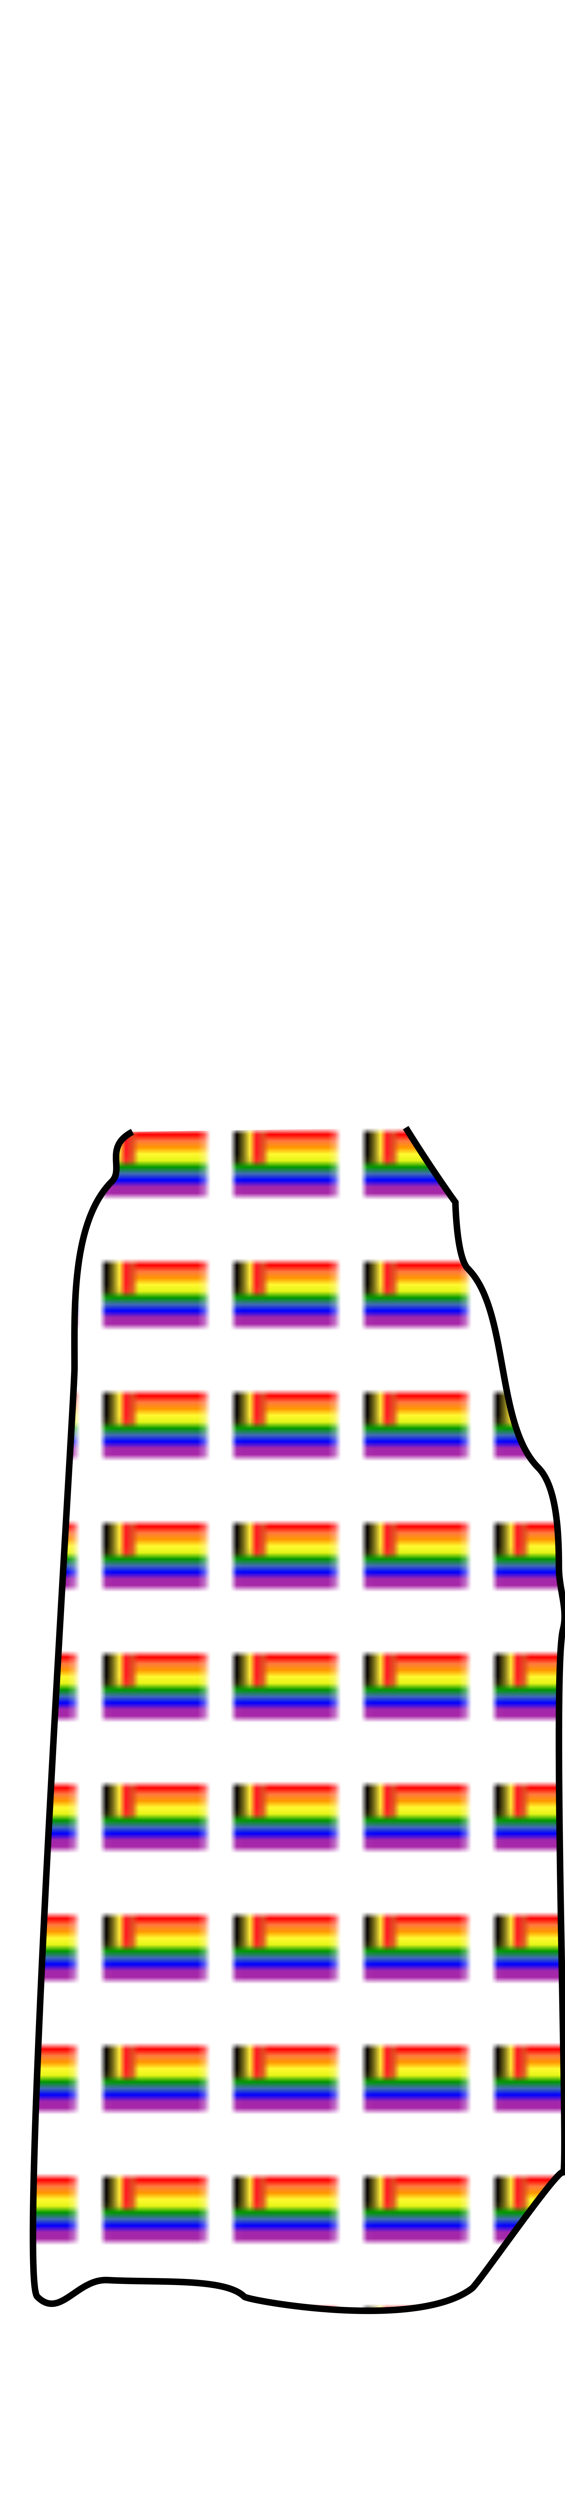 <svg class="pants" width="86" height="380" viewBox="202.715 584.407 86.59 380.048" preserveAspectRatio="xMidYMid meet" xmlns="http://www.w3.org/2000/svg" xmlns:xlink="http://www.w3.org/1999/xlink">
  <defs id="svgEditorDefs">
    <path id="svgEditorClosePathDefs" class="lines" fill="black" style="stroke-width: 0px; stroke: none;"/>
    <pattern id="pattern-0" x="0" y="0" width="20" height="20" patternUnits="userSpaceOnUse" viewBox="0 0 100 100">
      <g transform="matrix(0.058, 0, 0, 0.055, 0.16, -0.267)" style="">
        <g id="belgiumrainbowflag">
          <title>Belgium Rainbow Flag</title>
          <g id="rainbowflag">
            <title>The Gay Pride Rainbow Flag</title>
            <rect id="Red" fill="#F00" width="1350" height="150"/>
            <rect id="Tan" fill="#FF9800" width="1350" height="150" y="150"/>
            <rect id="Yellow" fill="#FF0" width="1350" height="150" y="300"/>
            <rect id="Green" fill="#009800" width="1350" height="150" y="450"/>
            <rect id="Blue" fill="#00F" width="1350" height="150" y="600"/>
            <rect id="Purple" fill="#980098" width="1350" height="150" y="750"/>
          </g>
          <g id="belgiumflag">
            <title>The Flag of Belgium, by Adam Stanislav</title>
            <desc>The flag of Belgium is unusual in that, at least officially, its height is greater than its width, for the ratio of 13:15.</desc>
            <rect width="390" height="450"/>
            <rect fill="#FFE936" x="130" width="260" height="450"/>
            <rect fill="#FF0F21" x="260" width="130" height="450"/>
          </g>
        </g>
      </g>
    </pattern>
    <pattern id="pattern-0-0" patternTransform="matrix(1, 0, 0, 1, 238.503, 836.254)" xlink:href="#pattern-0"/>
  </defs>
  <path d="M 223.018 756.348 C 218.577 758.667 221.796 762.012 219.846 763.962 C 213.582 770.226 214.135 783.972 214.135 792.513 C 214.135 797.478 205.325 931.535 208.425 934.635 C 211.95 938.16 214.481 931.851 219.211 932.097 C 227.242 932.514 237.262 931.748 240.148 934.635 C 240.74 935.226 266.478 939.871 275.045 933.367 C 276.107 932.561 288.279 914.877 289.003 915.601 C 289.971 916.569 287.189 839.422 289.003 832.485 C 289.792 829.467 288.369 826.386 288.369 822.968 C 288.369 817.445 288.003 810.547 285.196 807.741 C 278.618 801.162 280.774 783.65 274.41 777.286 C 272.668 775.544 272.507 767.136 272.507 767.136 C 272.507 767.136 269.335 762.816 264.894 755.714" style="stroke: rgb(0, 0, 0); fill: url(#pattern-0-0);"/>
</svg>